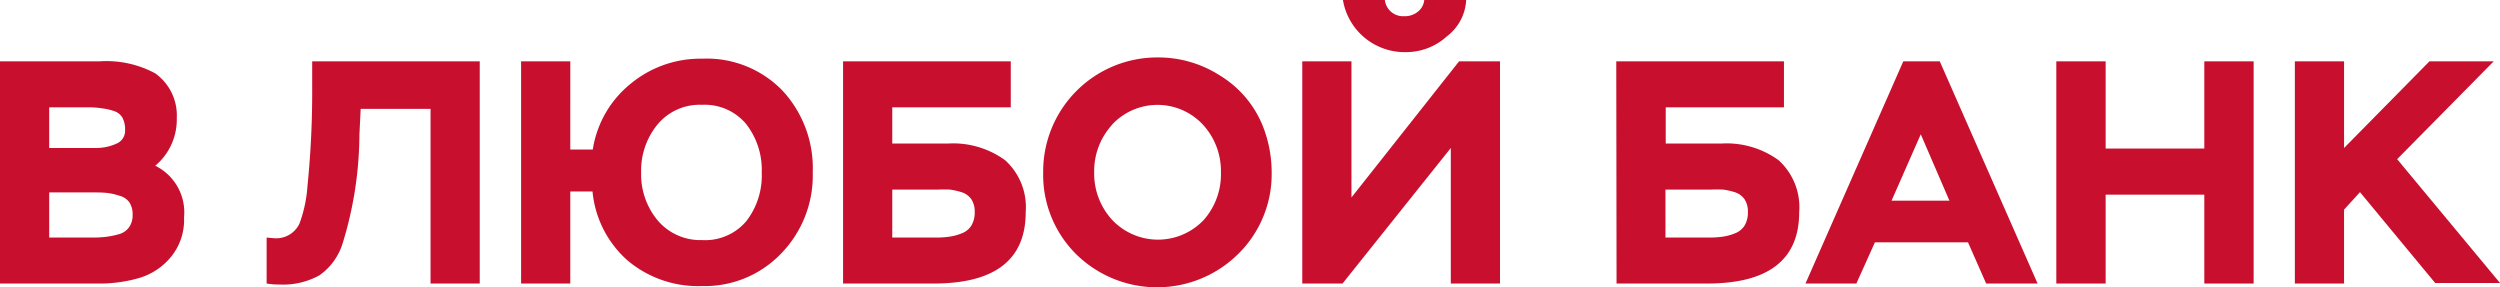 <svg id="Слой_1" data-name="Слой 1" xmlns="http://www.w3.org/2000/svg" viewBox="0 0 178.9 20.56"><defs><style>.cls-1{fill:#c8102e;}</style></defs><path class="cls-1" d="M6.93,20.29H0V4.39H7.11a7.37,7.37,0,0,1,4,.86,3.7,3.7,0,0,1,1.54,3.2,4.31,4.31,0,0,1-1.54,3.41,3.72,3.72,0,0,1,2.06,3.71,4.16,4.16,0,0,1-.94,2.82,4.66,4.66,0,0,1-2.26,1.5A10.23,10.23,0,0,1,6.93,20.29ZM6.52,7.68h-3v2.91h3.3a3.54,3.54,0,0,0,1.49-.3,1,1,0,0,0,.64-1,1.75,1.75,0,0,0-.19-.87,1.07,1.07,0,0,0-.59-.47,4,4,0,0,0-.75-.18A7.21,7.21,0,0,0,6.52,7.68Zm.23,6.09H3.52V17H6.57a8.44,8.44,0,0,0,1-.05,6,6,0,0,0,.9-.18,1.33,1.33,0,0,0,.76-.5,1.48,1.48,0,0,0,.26-.91,1.53,1.53,0,0,0-.24-.89A1.26,1.26,0,0,0,8.52,14a4.23,4.23,0,0,0-.83-.19C7.44,13.78,7.13,13.77,6.75,13.77Z"/><path class="cls-1" d="M34.33,20.29H30.81V7.79h-5l-.09,1.84a26.77,26.77,0,0,1-1.19,7.75,4.37,4.37,0,0,1-1.67,2.32,5.37,5.37,0,0,1-2.87.66,5.33,5.33,0,0,1-.91-.07V17l.57.05A1.84,1.84,0,0,0,21.43,16,9.53,9.53,0,0,0,22,13.34a67,67,0,0,0,.34-7.16l0-1.79H34.33Z"/><path class="cls-1" d="M40.81,20.29H37.29V4.39h3.52V10.7h1.61A7.51,7.51,0,0,1,45.12,6a7.83,7.83,0,0,1,5.12-1.8A7.54,7.54,0,0,1,56,6.49a8.16,8.16,0,0,1,2.16,5.85,8,8,0,0,1-2.26,5.8,7.56,7.56,0,0,1-5.67,2.33,7.83,7.83,0,0,1-5.32-1.83A7.52,7.52,0,0,1,42.4,13.7H40.81Zm5.07-7.95a5.14,5.14,0,0,0,1.19,3.44,4,4,0,0,0,3.17,1.4,3.85,3.85,0,0,0,3.17-1.36,5.33,5.33,0,0,0,1.1-3.48,5.32,5.32,0,0,0-1.12-3.47A3.86,3.86,0,0,0,50.24,7.5a3.92,3.92,0,0,0-3.19,1.41A5.19,5.19,0,0,0,45.88,12.34Z"/><path class="cls-1" d="M60.33,4.39h12V7.68H63.85v2.59h4a6.34,6.34,0,0,1,4.07,1.19,4.53,4.53,0,0,1,1.48,3.72q0,5.12-6.62,5.11H60.33Zm6.73,9.18H63.85V17h3.07a7.1,7.1,0,0,0,1-.06,3.75,3.75,0,0,0,.87-.23,1.41,1.41,0,0,0,.71-.55,1.8,1.8,0,0,0,.25-1,1.59,1.59,0,0,0-.24-.9,1.34,1.34,0,0,0-.68-.5,5.1,5.1,0,0,0-.83-.19A8.38,8.38,0,0,0,67.06,13.57Z"/><path class="cls-1" d="M74.65,12.34a8.16,8.16,0,0,1,8.2-8.23,8.17,8.17,0,0,1,4.46,1.3,7.51,7.51,0,0,1,3,3.47A9,9,0,0,1,91,12.34a8,8,0,0,1-2.39,5.83,8.26,8.26,0,0,1-11.62,0A8,8,0,0,1,74.65,12.34Zm4.93-3.41a4.91,4.91,0,0,0-1.28,3.41,4.89,4.89,0,0,0,1.3,3.41,4.51,4.51,0,0,0,6.53,0,4.94,4.94,0,0,0,1.24-3.43,4.89,4.89,0,0,0-1.29-3.4,4.44,4.44,0,0,0-6.5,0Z"/><path class="cls-1" d="M103.82,10.59l-7.75,9.7H93.19V4.39h3.52v9.74l7.7-9.74h2.93v15.9h-3.52ZM96.1,0h3a1.31,1.31,0,0,0,1.36,1.16,1.49,1.49,0,0,0,1-.32,1.22,1.22,0,0,0,.46-.84h3a3.48,3.48,0,0,1-1.38,2.6,4.34,4.34,0,0,1-2.85,1.13,4.51,4.51,0,0,1-3-1A4.46,4.46,0,0,1,96.1,0Z"/><path class="cls-1" d="M115.66,4.39h12V7.68h-8.46v2.59h4a6.34,6.34,0,0,1,4.07,1.19,4.53,4.53,0,0,1,1.48,3.72q0,5.12-6.62,5.11h-6.45Zm6.73,9.18h-3.21V17h3.07a7.1,7.1,0,0,0,1-.06,3.75,3.75,0,0,0,.87-.23,1.41,1.41,0,0,0,.71-.55,1.8,1.8,0,0,0,.25-1,1.59,1.59,0,0,0-.24-.9,1.34,1.34,0,0,0-.68-.5,4.88,4.88,0,0,0-.83-.19A8.38,8.38,0,0,0,122.39,13.57Z"/><path class="cls-1" d="M132.84,20.29H129.2l7-15.9h2.61l7,15.9h-3.68l-1.3-2.95h-6.66Zm6.66-5.93-2.05-4.75-2.09,4.75Z"/><path class="cls-1" d="M161.27,20.29h-3.53V13.93h-7.06v6.36h-3.53V4.39h3.53v6.24h7.06V4.39h3.53Z"/><path class="cls-1" d="M167.74,20.29h-3.52V4.39h3.52v6.2l6.11-6.2h4.6l-6.91,7,7.36,8.86h-4.64l-5.38-6.5L167.74,15Z"/></svg>